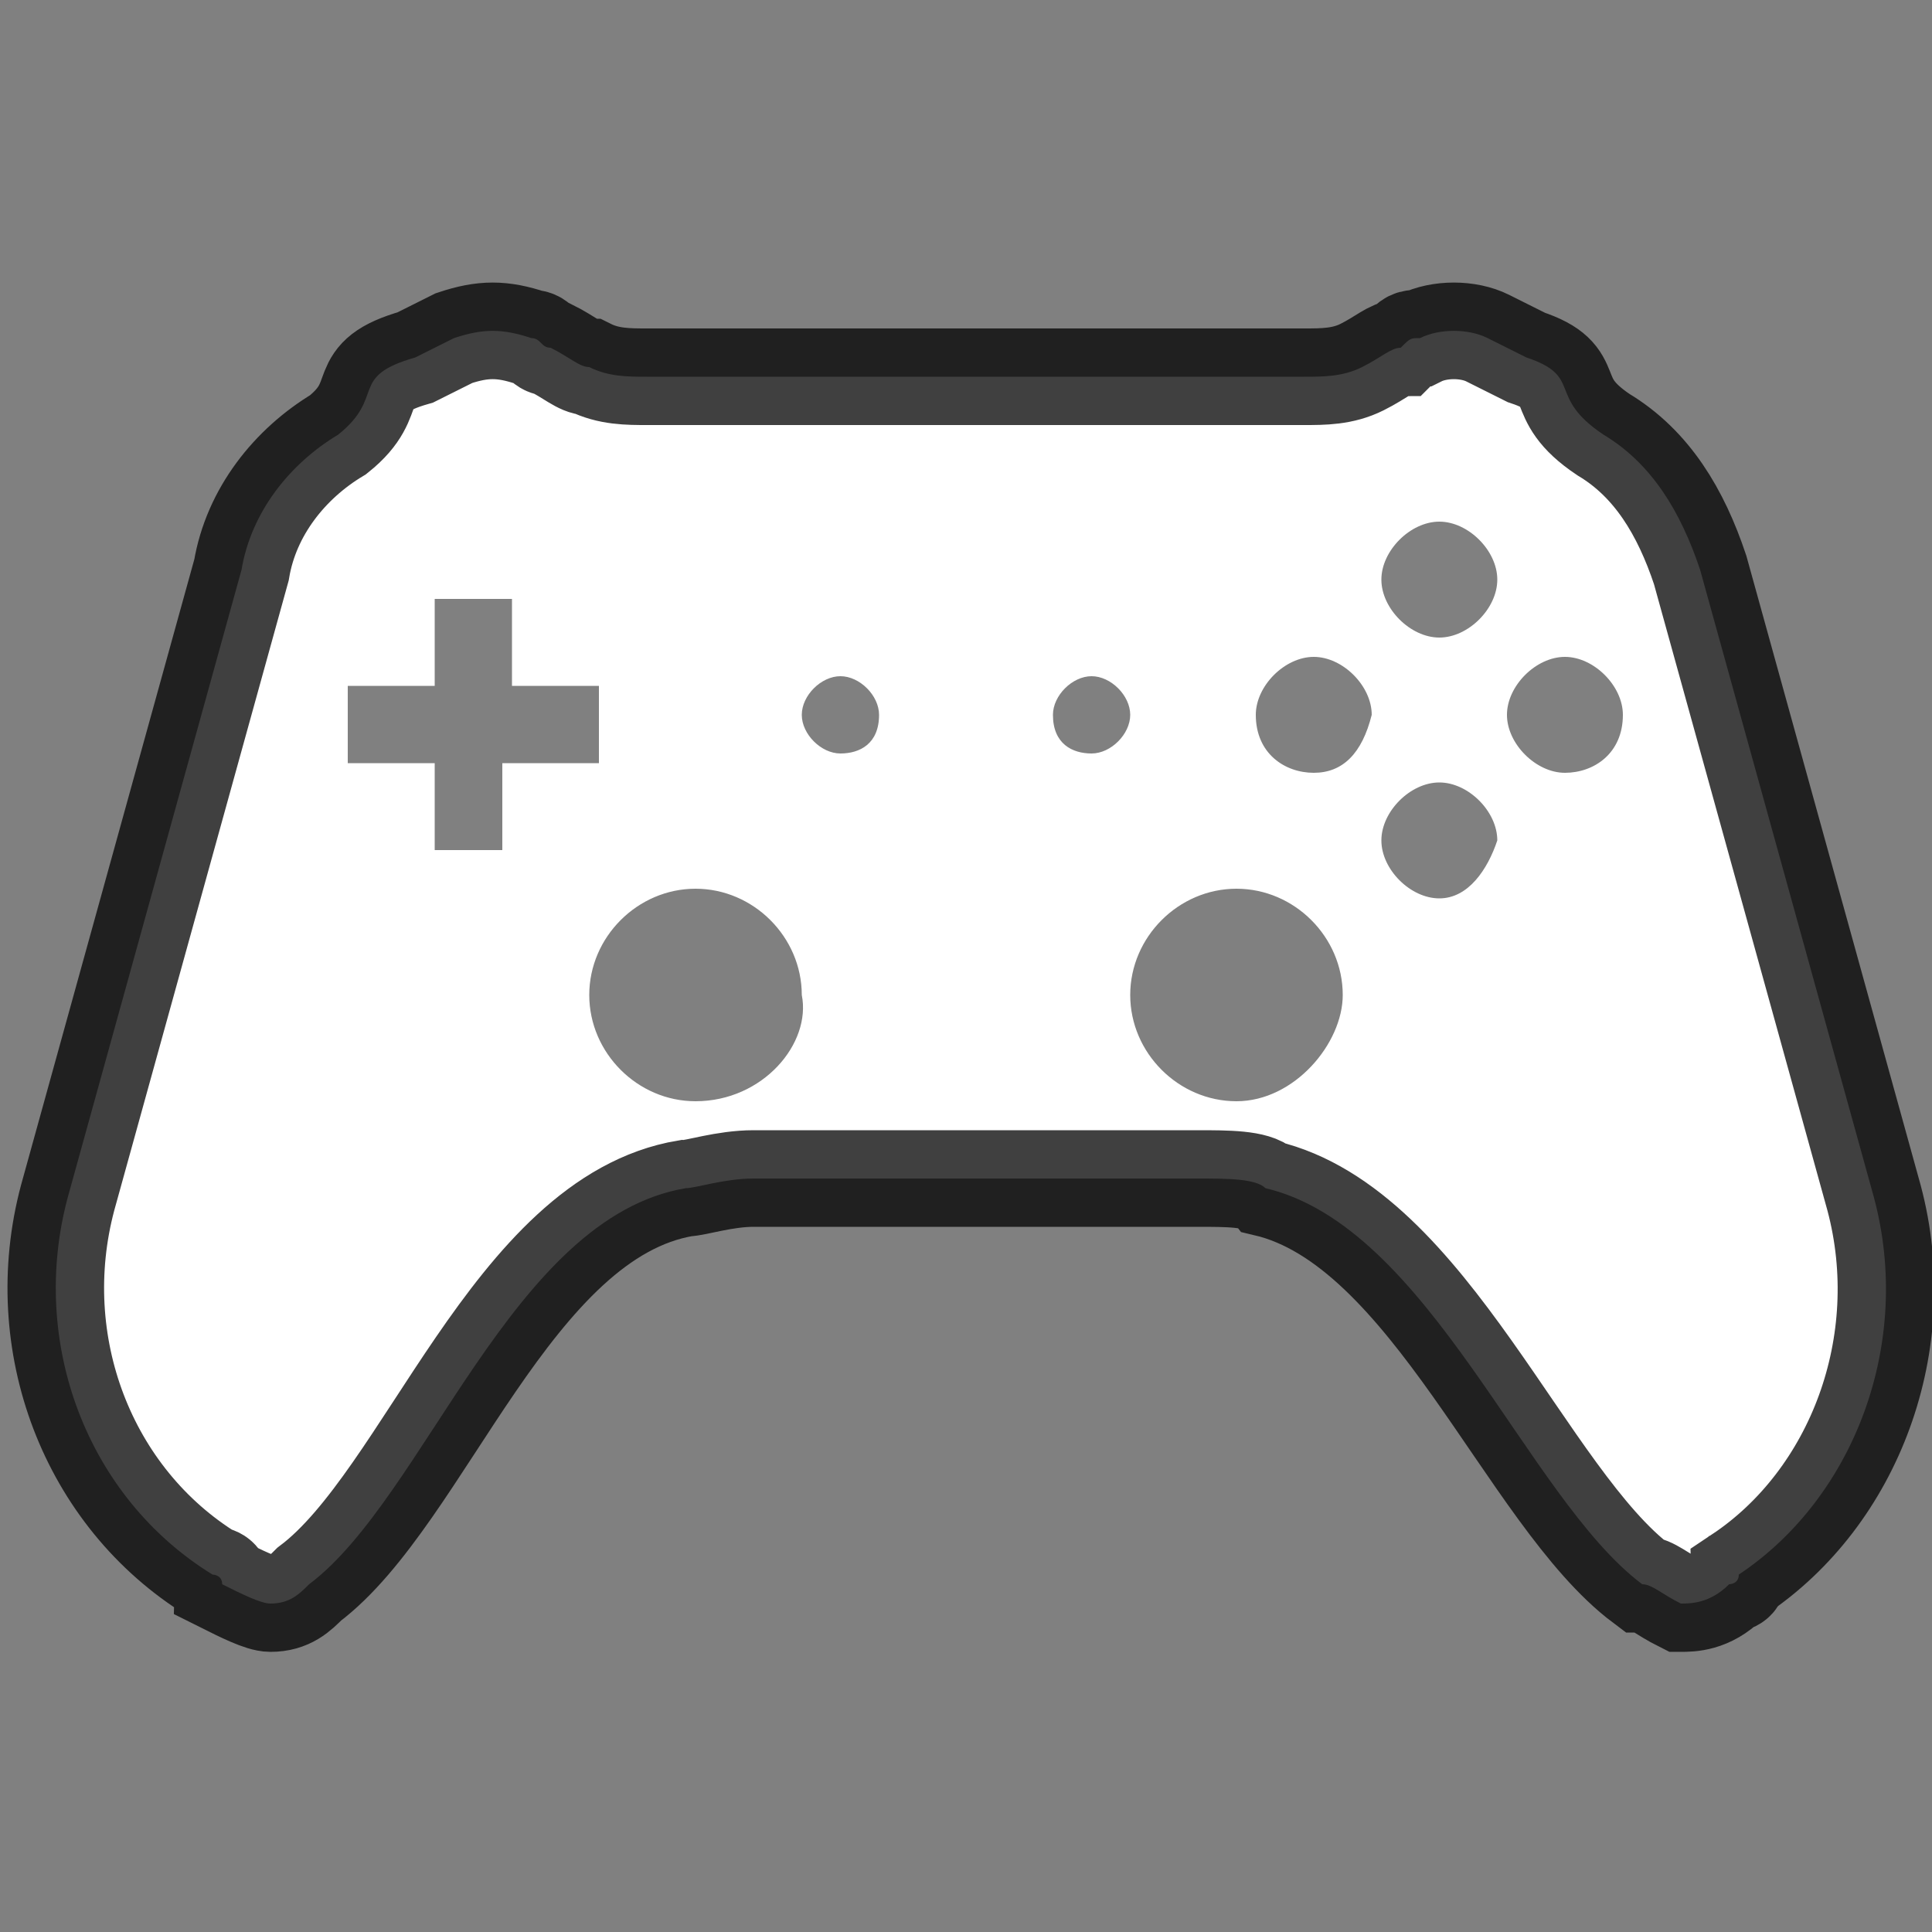 <?xml version="1.0" encoding="utf-8"?>
<!-- Generator: Adobe Illustrator 19.0.0, SVG Export Plug-In . SVG Version: 6.00 Build 0)  -->
<svg version="1.1" xmlns="http://www.w3.org/2000/svg" xmlns:xlink="http://www.w3.org/1999/xlink" x="0px" y="0px"
	 viewBox="-2 -2 20 20" style="enable-background:new -2 -2 20 20;" xml:space="preserve">
<rect x="-2" y="-2" width="20" height="20" fill="#808080" stroke="none"/>
<style type="text/css">
	.st0{fill:#FFFFFF;}
	.st1{opacity:0.75;fill:none;stroke:#000000;stroke-miterlimit:10;}
</style>
<g id="_x31_">
	<path id="XMLID_37_" class="st0" d="M17.4,10.4l-1.8-6.5c-0.2-0.6-0.5-1.1-1-1.4c-0.6-0.4-0.2-0.6-0.8-0.8l-0.4-0.2
		c-0.2-0.1-0.5-0.1-0.7,0c-0.1,0-0.1,0-0.2,0.1c-0.1,0-0.2,0.1-0.4,0.2c-0.2,0.1-0.4,0.1-0.6,0.1l-6.8,0c-0.2,0-0.4,0-0.6-0.1
		c-0.1,0-0.2-0.1-0.4-0.2c-0.1,0-0.1-0.1-0.2-0.1C3.2,1.4,3,1.4,2.7,1.5L2.3,1.7C1.6,1.9,2,2.1,1.5,2.5C1,2.8,0.6,3.3,0.5,3.9
		l-1.8,6.5c-0.4,1.5,0.2,3.1,1.5,3.9c0,0,0.1,0,0.1,0.1c0.2,0.1,0.4,0.2,0.5,0.2c0.2,0,0.3-0.1,0.4-0.2c1.2-0.9,2.1-3.8,3.9-4.1
		c0.1,0,0.4-0.1,0.7-0.1l4.6,0c0.3,0,0.6,0,0.7,0.1c1.7,0.4,2.7,3.2,3.9,4.1c0.1,0,0.2,0.1,0.4,0.2c0.1,0,0.3,0,0.5-0.2
		c0,0,0.1,0,0.1-0.1C17.2,13.5,17.8,11.9,17.4,10.4z M3.2,5.9v0.9H2.5V5.9H1.6V5.1h0.9V4.2h0.8v0.9h0.9v0.8H3.2z M5.2,9.4
		c-0.6,0-1.1-0.5-1.1-1.1c0-0.6,0.5-1.1,1.1-1.1s1.1,0.5,1.1,1.1C6.4,8.8,5.9,9.4,5.2,9.4z M6.7,5.8c-0.2,0-0.4-0.2-0.4-0.4
		c0-0.2,0.2-0.4,0.4-0.4c0.2,0,0.4,0.2,0.4,0.4C7.1,5.7,6.9,5.8,6.7,5.8z M8.9,5.4c0-0.2,0.2-0.4,0.4-0.4s0.4,0.2,0.4,0.4
		c0,0.2-0.2,0.4-0.4,0.4S8.9,5.7,8.9,5.4z M10.8,9.4c-0.6,0-1.1-0.5-1.1-1.1c0-0.6,0.5-1.1,1.1-1.1c0.6,0,1.1,0.5,1.1,1.1
		C11.9,8.8,11.4,9.4,10.8,9.4z M11.6,6C11.3,6,11,5.8,11,5.4c0-0.3,0.3-0.6,0.6-0.6c0.3,0,0.6,0.3,0.6,0.6C12.1,5.8,11.9,6,11.6,6z
		 M12.9,7.3c-0.3,0-0.6-0.3-0.6-0.6c0-0.3,0.3-0.6,0.6-0.6s0.6,0.3,0.6,0.6C13.4,7,13.2,7.3,12.9,7.3z M12.9,4.6
		c-0.3,0-0.6-0.3-0.6-0.6s0.3-0.6,0.6-0.6s0.6,0.3,0.6,0.6S13.2,4.6,12.9,4.6z M14.2,6c-0.3,0-0.6-0.3-0.6-0.6
		c0-0.3,0.3-0.6,0.6-0.6s0.6,0.3,0.6,0.6C14.8,5.8,14.5,6,14.2,6z"/>
</g>
<g id="_x32_">
	<path id="XMLID_1_" class="st1" d="M17.4,10.4l-1.8-6.5c-0.2-0.6-0.5-1.1-1-1.4c-0.6-0.4-0.2-0.6-0.8-0.8l-0.4-0.2
		c-0.2-0.1-0.5-0.1-0.7,0c-0.1,0-0.1,0-0.2,0.1c-0.1,0-0.2,0.1-0.4,0.2c-0.2,0.1-0.4,0.1-0.6,0.1l-6.8,0c-0.2,0-0.4,0-0.6-0.1
		c-0.1,0-0.2-0.1-0.4-0.2c-0.1,0-0.1-0.1-0.2-0.1C3.2,1.4,3,1.4,2.7,1.5L2.3,1.7C1.6,1.9,2,2.1,1.5,2.5C1,2.8,0.6,3.3,0.5,3.9
		l-1.8,6.5c-0.4,1.5,0.2,3.1,1.5,3.9c0,0,0.1,0,0.1,0.1c0.2,0.1,0.4,0.2,0.5,0.2c0.2,0,0.3-0.1,0.4-0.2c1.2-0.9,2.1-3.8,3.9-4.1
		c0.1,0,0.4-0.1,0.7-0.1l4.6,0c0.3,0,0.6,0,0.7,0.1c1.7,0.4,2.7,3.2,3.9,4.1c0.1,0,0.2,0.1,0.4,0.2c0.1,0,0.3,0,0.5-0.2
		c0,0,0.1,0,0.1-0.1C17.2,13.5,17.8,11.9,17.4,10.4z"/>
</g>
</svg>
